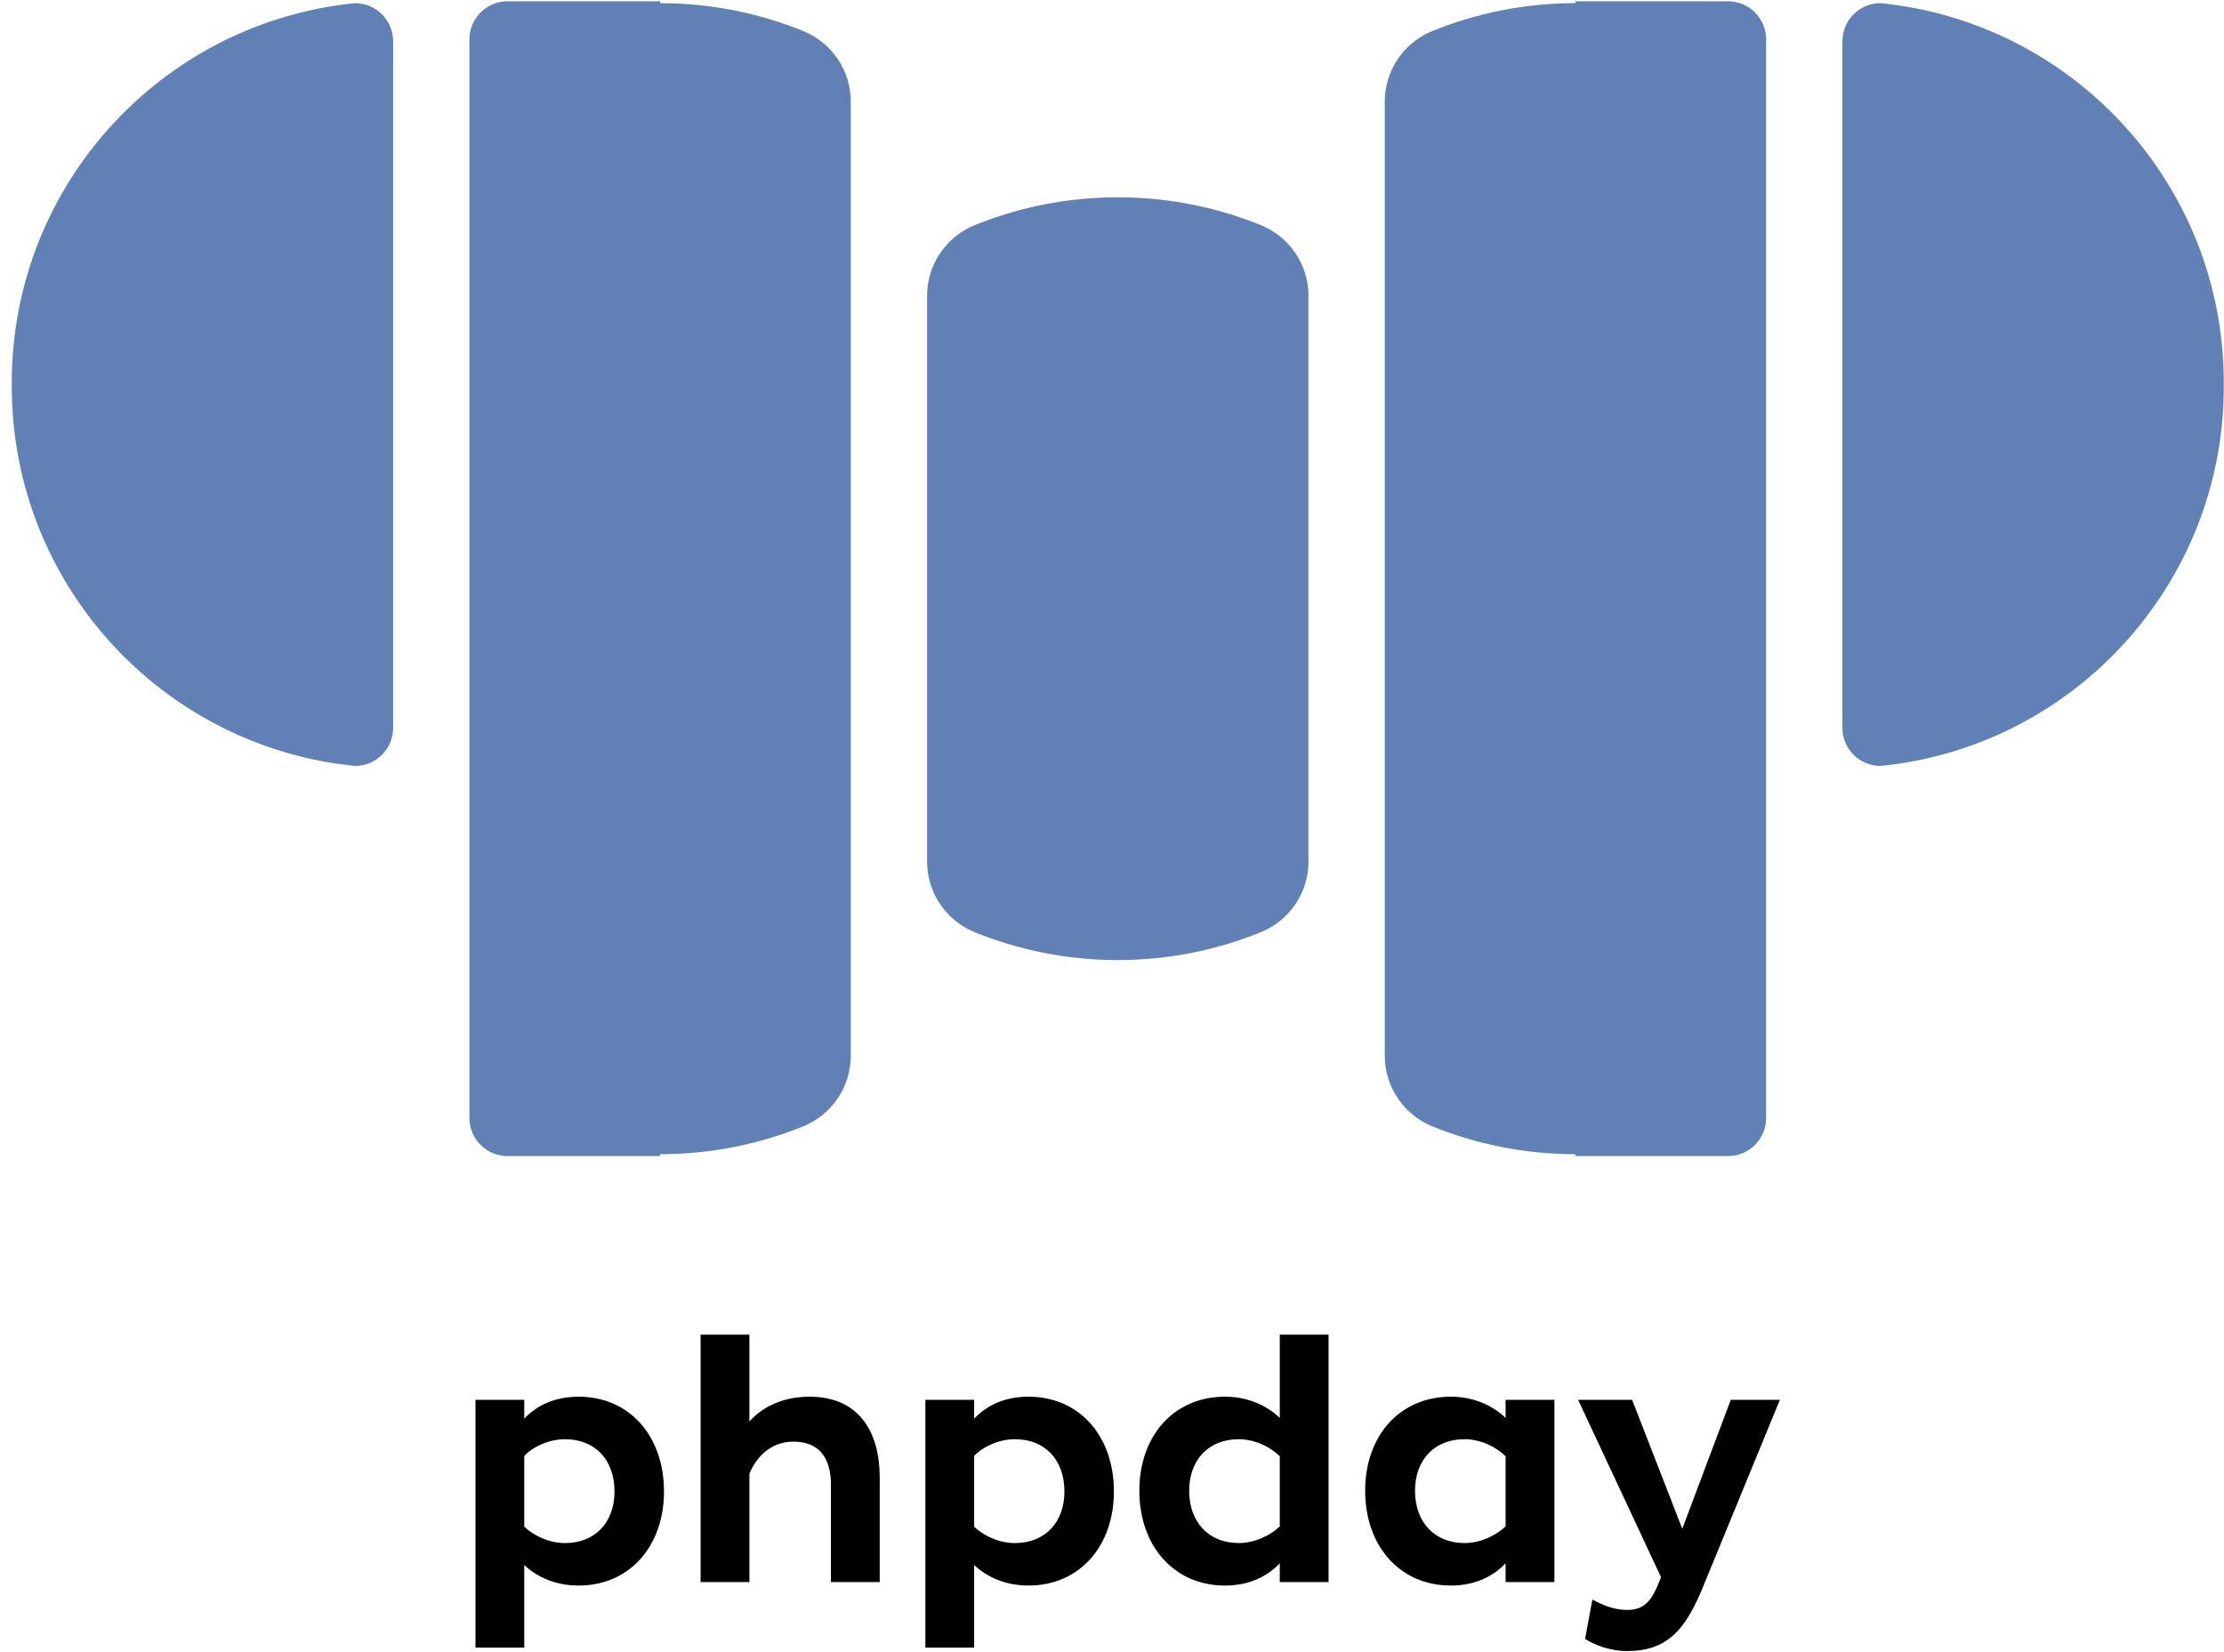 <?xml version="1.0" encoding="UTF-8"?>
<svg width="171px" height="127px" viewBox="0 0 171 127" version="1.1" xmlns="http://www.w3.org/2000/svg" xmlns:xlink="http://www.w3.org/1999/xlink" xmlns:sketch="http://www.bohemiancoding.com/sketch/ns">
    <!-- Generator: Sketch 3.1.1 (8761) - http://www.bohemiancoding.com/sketch -->
    <title>phpday</title>
    <desc>Created with Sketch.</desc>
    <defs></defs>
    <g id="Page-1" stroke="none" stroke-width="1" fill="none" fill-rule="evenodd" sketch:type="MSPage">
        <g id="GRUSP-TuttifruttiPlus" sketch:type="MSLayerGroup" transform="translate(-307, -68)">
            <g id="phpday" transform="translate(308, 68)" sketch:type="MSShapeGroup">
                <path d="M42.444,110.658 C41.16,110.658 39.926,111.274 39.309,111.944 L39.309,117.383 C40.033,118.08 41.213,118.642 42.444,118.642 C44.749,118.642 46.249,117.062 46.249,114.677 C46.249,112.265 44.776,110.658 42.444,110.658 M43.49,121.91 C41.695,121.91 40.274,121.241 39.309,120.331 L39.309,126.68 L35.559,126.68 L35.559,107.631 L39.309,107.631 L39.309,109.077 C40.247,108.085 41.614,107.389 43.49,107.389 C47.401,107.389 50.054,110.416 50.054,114.677 C50.054,118.883 47.401,121.91 43.49,121.91" id="Fill-52" fill="#000000"></path>
                <path d="M56.62,102.62 L56.62,109.291 C57.664,108.14 59.22,107.39 61.255,107.39 C65.058,107.39 66.64,110.123 66.64,113.578 L66.64,121.643 L62.89,121.643 L62.89,114.195 C62.89,112.131 62.033,110.845 59.995,110.845 C58.147,110.845 57.076,112.184 56.62,113.31 L56.62,121.643 L52.868,121.643 L52.868,102.62 L56.62,102.62 Z" id="Fill-54" fill="#000000"></path>
                <path d="M77.038,110.658 C75.751,110.658 74.518,111.274 73.901,111.944 L73.901,117.383 C74.627,118.08 75.805,118.642 77.038,118.642 C79.342,118.642 80.842,117.062 80.842,114.677 C80.842,112.265 79.369,110.658 77.038,110.658 M78.083,121.91 C76.288,121.91 74.867,121.241 73.901,120.331 L73.901,126.68 L70.152,126.68 L70.152,107.631 L73.901,107.631 L73.901,109.077 C74.841,108.085 76.208,107.389 78.083,107.389 C81.995,107.389 84.647,110.416 84.647,114.677 C84.647,118.883 81.995,121.91 78.083,121.91" id="Fill-56" fill="#000000"></path>
                <path d="M94.24,118.642 C95.526,118.642 96.759,117.999 97.401,117.356 L97.401,111.97 C96.678,111.246 95.473,110.658 94.24,110.658 C91.934,110.658 90.434,112.238 90.434,114.623 C90.434,117.035 91.934,118.642 94.24,118.642 M93.194,107.389 C94.964,107.389 96.435,108.085 97.401,109.024 L97.401,102.62 L101.152,102.62 L101.152,121.643 L97.401,121.643 L97.401,120.196 C96.464,121.188 95.069,121.91 93.194,121.91 C89.256,121.91 86.603,118.857 86.603,114.623 C86.603,110.39 89.256,107.389 93.194,107.389" id="Fill-58" fill="#000000"></path>
                <path d="M111.603,118.642 C112.888,118.642 114.121,117.999 114.763,117.356 L114.763,111.97 C114.041,111.246 112.834,110.658 111.603,110.658 C109.299,110.658 107.799,112.238 107.799,114.623 C107.799,117.035 109.299,118.642 111.603,118.642 M110.558,107.389 C112.326,107.389 113.799,108.085 114.763,109.024 L114.763,107.63 L118.516,107.63 L118.516,121.643 L114.763,121.643 L114.763,120.196 C113.828,121.188 112.433,121.91 110.558,121.91 C106.62,121.91 103.966,118.857 103.966,114.623 C103.966,110.39 106.62,107.389 110.558,107.389" id="Fill-60" fill="#000000"></path>
                <path d="M135.852,107.63 L130.038,121.776 C128.644,125.286 127.225,126.947 124.09,126.947 C122.802,126.947 121.571,126.465 120.874,126.01 L121.437,122.983 C122.108,123.357 123.072,123.786 124.09,123.786 C125.322,123.786 125.884,123.197 126.421,121.99 L126.714,121.268 L120.339,107.63 L124.49,107.63 L128.349,117.543 L132.076,107.63 L135.852,107.63 Z" id="Fill-62" fill="#000000"></path>
                <path d="M169.984,29.421 C169.984,14.214 158.41,1.714 143.592,0.243 C141.972,0.243 140.66,1.556 140.66,3.175 L140.66,55.96 C140.66,57.579 141.972,58.892 143.592,58.892 C158.41,57.421 169.984,44.919 169.984,29.714 C169.984,29.665 169.982,29.616 169.98,29.567 C169.982,29.519 169.984,29.469 169.984,29.421 M99.607,22.748 C99.607,20.311 98.121,18.221 96.005,17.336 C92.592,15.941 88.859,15.17 84.943,15.17 C81.029,15.17 77.296,15.941 73.882,17.336 C71.768,18.221 70.282,20.311 70.282,22.748 C70.282,22.764 70.283,22.782 70.283,22.798 L70.283,66.188 C70.283,66.206 70.282,66.221 70.282,66.238 C70.282,68.675 71.768,70.766 73.882,71.651 C77.296,73.045 81.029,73.817 84.943,73.818 C88.859,73.817 92.592,73.045 96.005,71.651 C98.121,70.766 99.607,68.675 99.607,66.238 C99.607,66.221 99.603,66.206 99.603,66.188 L99.603,22.798 C99.603,22.782 99.607,22.764 99.607,22.748 M131.863,0.098 L120.133,0.098 L120.133,0.243 C116.219,0.243 112.485,1.014 109.072,2.41 C106.958,3.295 105.472,5.384 105.472,7.822 C105.472,7.838 105.474,7.855 105.474,7.871 L105.474,81.115 C105.474,81.133 105.472,81.148 105.472,81.166 C105.472,83.603 106.958,85.693 109.072,86.578 C112.485,87.974 116.219,88.744 120.133,88.744 L120.133,88.89 L131.863,88.89 C133.482,88.89 134.796,87.579 134.796,85.958 L134.796,3.028 C134.796,1.409 133.482,0.098 131.863,0.098 M26.297,0.243 C11.48,1.714 -0.095,14.214 -0.095,29.421 C-0.095,29.469 -0.093,29.519 -0.091,29.567 C-0.093,29.616 -0.095,29.665 -0.095,29.714 C-0.095,44.919 11.48,57.421 26.297,58.892 C27.918,58.892 29.229,57.579 29.229,55.96 L29.229,3.175 C29.229,1.556 27.918,0.243 26.297,0.243 M64.418,7.822 C64.418,5.384 62.932,3.295 60.817,2.41 C57.404,1.014 53.67,0.243 49.756,0.243 L49.756,0.098 L38.026,0.098 C36.407,0.098 35.093,1.409 35.093,3.028 L35.093,85.958 C35.093,87.579 36.407,88.89 38.026,88.89 L49.756,88.89 L49.756,88.744 C53.67,88.744 57.404,87.974 60.817,86.578 C62.932,85.693 64.418,83.603 64.418,81.166 C64.418,81.148 64.416,81.133 64.416,81.115 L64.416,7.871 C64.416,7.855 64.418,7.838 64.418,7.822" id="Fill-97" fill="#6181B6"></path>
            </g>
        </g>
    </g>
</svg>